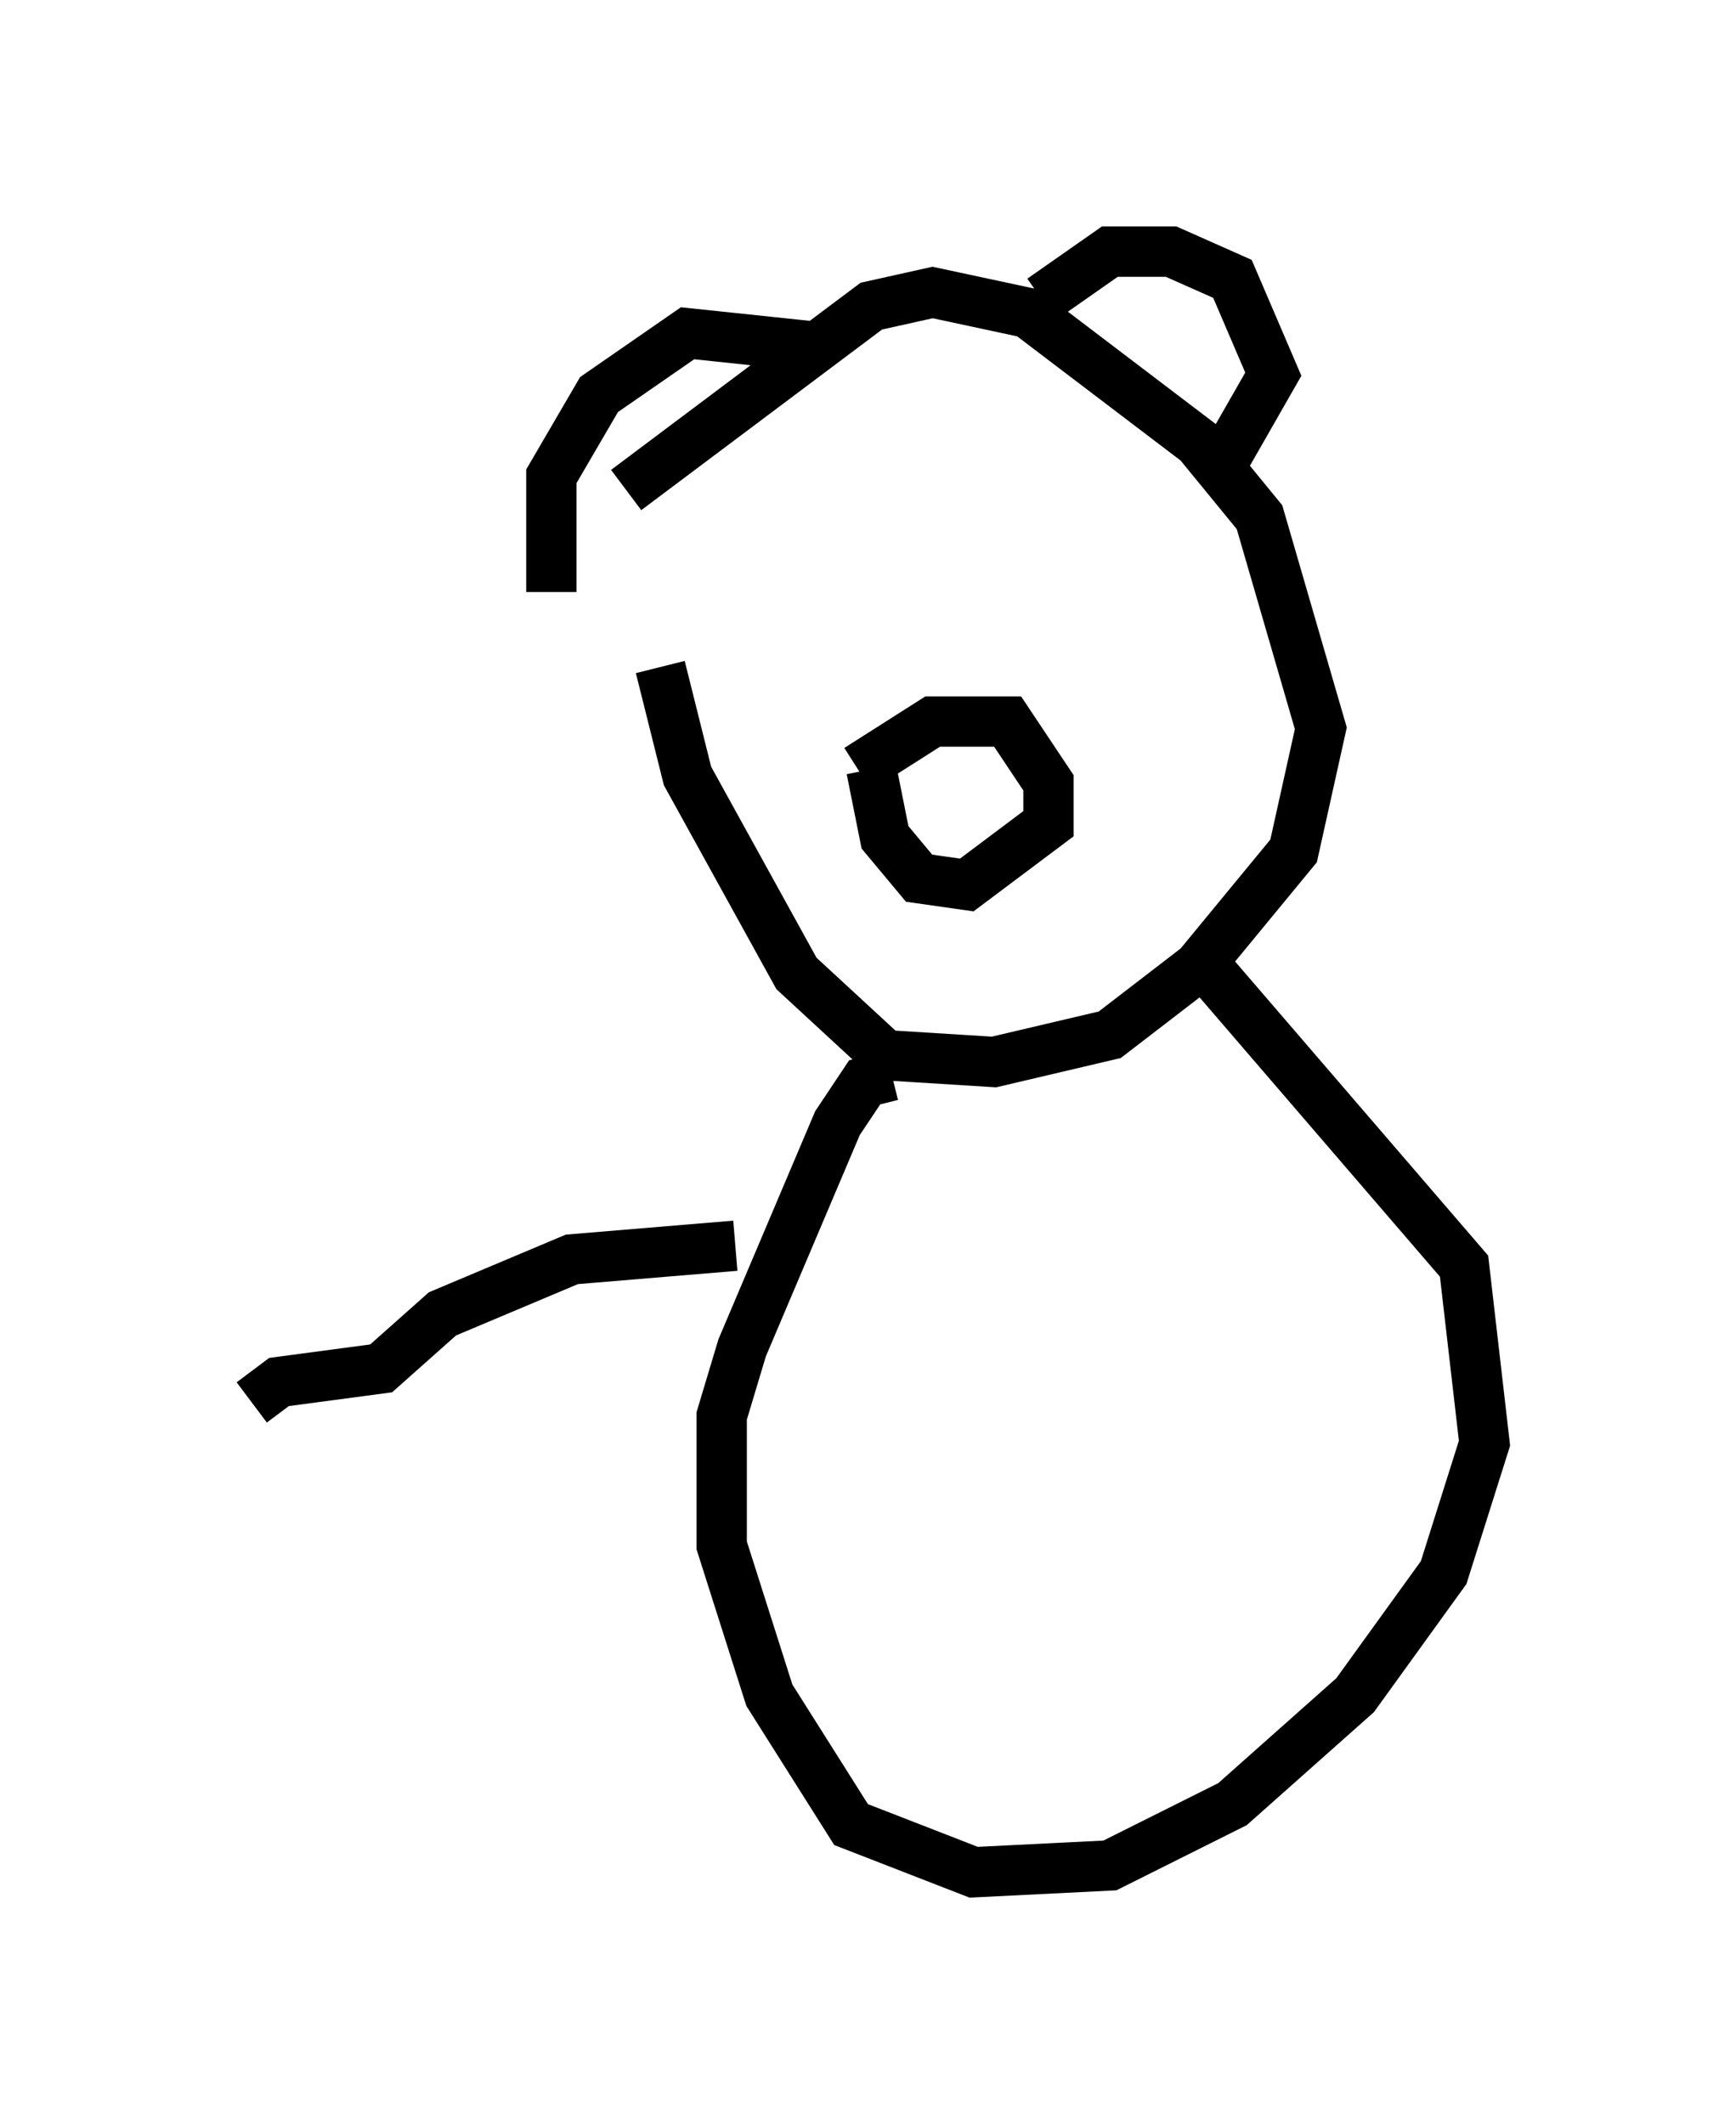 <?xml version="1.0" encoding="utf-8" ?>
<svg baseProfile="full" height="42.205" version="1.1" width="34.492" xmlns="http://www.w3.org/2000/svg" xmlns:ev="http://www.w3.org/2001/xml-events" xmlns:xlink="http://www.w3.org/1999/xlink"><defs /><rect fill="white" height="42.205" width="34.492" x="0" y="0" /><path d="M12.848, 8.789 m0.271, 4.465 l0.541, 2.165 2.165, 3.924 l1.759, 1.624 2.165, 0.135 l2.3, -0.541 1.759, -1.353 l1.894, -2.3 0.541, -2.436 l-1.218, -4.195 -1.218, -1.488 l-3.383, -2.571 -1.894, -0.406 l-1.218, 0.271 -4.871, 3.654 m2.03, 3.383 l0.0, 0.0 m7.713, -1.759 l0.0, 0.0 m-4.871, 3.924 l0.271, 1.353 0.677, 0.812 l0.947, 0.135 1.624, -1.218 l0.0, -0.812 -0.812, -1.218 l-1.488, 0.0 -1.488, 0.947 m1.759, 0.812 l0.0, 0.0 m0.677, 0.0 l0.0, 0.0 m1.218, -10.149 l1.353, -0.947 1.218, 0.0 l1.218, 0.541 0.812, 1.894 l-1.083, 1.894 m-7.984, -2.436 l-2.571, -0.271 -1.759, 1.218 l-0.947, 1.624 0.0, 2.3 m6.766, 9.607 l-0.541, 0.135 -0.541, 0.812 l-1.894, 4.465 -0.406, 1.353 l0.0, 2.571 0.947, 2.977 l1.624, 2.571 2.436, 0.947 l2.706, -0.135 2.436, -1.218 l2.436, -2.165 1.759, -2.436 l0.812, -2.571 -0.406, -3.518 l-5.007, -5.819 m-9.472, 5.413 l-3.248, 0.271 -2.571, 1.083 l-1.218, 1.083 -2.03, 0.271 l-0.541, 0.406 " fill="none" stroke="black" stroke-width="1" /></svg>
